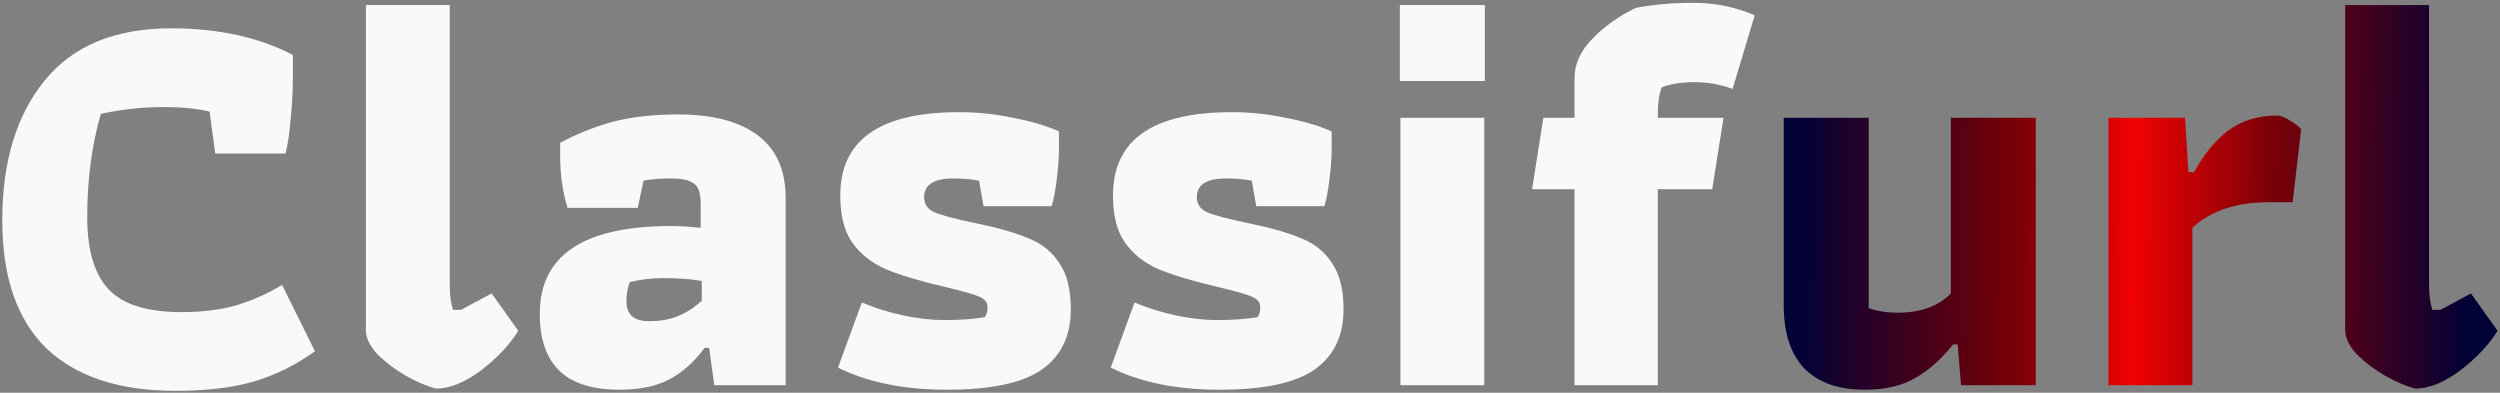 <svg width="662" height="104" viewBox="0 0 662 104" fill="none" xmlns="http://www.w3.org/2000/svg">
<rect x="0" y="0" width="662" height="104" fill="#808080" stroke="none"/>
<path d="M46.5 103.5C31.6 103.5 20.2 99.75 12.3 92.25C4.5 84.65 0.6 73.35 0.6 58.35C0.6 42.85 4.35 30.5 11.85 21.3C19.35 12.1 30.5 7.5 45.3 7.5C57.8 7.5 68.55 9.85 77.55 14.55V20.85C77.55 24.25 77.35 27.85 76.95 31.65C76.65 35.45 76.2 38.45 75.6 40.65H57L55.5 29.55C52.2 28.75 48.1 28.35 43.2 28.35C37.7 28.35 32.2 28.95 26.7 30.15C24.3 38.45 23.1 47.55 23.1 57.45C23.1 66.25 25 72.65 28.8 76.65C32.6 80.65 39 82.65 48 82.65C53.5 82.65 58.35 82.05 62.55 80.85C66.85 79.55 70.9 77.75 74.7 75.45L83.4 93C78.6 96.5 73.3 99.15 67.5 100.95C61.7 102.65 54.7 103.5 46.5 103.5ZM115.489 102.9C113.089 102.3 110.389 101.15 107.389 99.45C104.489 97.75 101.989 95.85 99.889 93.75C97.889 91.55 96.889 89.45 96.889 87.45V1.35H119.089V75.45C119.089 78.15 119.389 80.35 119.989 82.05H122.089L130.189 77.7L137.239 87.6C134.939 91.3 131.639 94.8 127.339 98.1C123.039 101.3 119.089 102.9 115.489 102.9ZM164.084 103.2C156.884 103.2 151.534 101.5 148.034 98.1C144.634 94.7 142.934 89.7 142.934 83.1C142.934 67.6 154.534 59.85 177.734 59.85C179.634 59.85 182.234 60 185.534 60.3V53.7C185.534 51.1 184.934 49.4 183.734 48.6C182.634 47.7 180.584 47.25 177.584 47.25C174.884 47.25 172.484 47.45 170.384 47.85L168.884 55.05H150.284C148.984 50.75 148.334 46.25 148.334 41.55V37.8C152.834 35.4 157.484 33.55 162.284 32.25C167.184 30.95 172.934 30.3 179.534 30.3C188.734 30.3 195.784 32.15 200.684 35.85C205.584 39.55 208.034 45.05 208.034 52.35V102H189.134L187.784 92.1H186.584C183.784 95.9 180.634 98.7 177.134 100.5C173.734 102.3 169.384 103.2 164.084 103.2ZM171.884 85.05C174.784 85.05 177.334 84.6 179.534 83.7C181.734 82.8 183.834 81.45 185.834 79.65V74.4C183.034 73.9 179.634 73.65 175.634 73.65C172.534 73.65 169.584 74 166.784 74.7C166.184 76.1 165.884 77.8 165.884 79.8C165.884 83.3 167.884 85.05 171.884 85.05ZM250.703 103.2C239.403 103.2 229.803 101.25 221.903 97.35L228.203 80.1C231.803 81.6 235.503 82.75 239.303 83.55C243.103 84.35 246.653 84.75 249.953 84.75C254.153 84.75 257.753 84.5 260.753 84C261.253 83.4 261.503 82.5 261.503 81.3C261.503 80.1 260.803 79.2 259.403 78.6C258.103 78 255.153 77.15 250.553 76.05C243.653 74.45 238.303 72.85 234.503 71.25C230.703 69.55 227.753 67.2 225.653 64.2C223.553 61.2 222.503 57.05 222.503 51.75C222.503 37.05 233.003 29.7 254.003 29.7C258.803 29.7 263.553 30.2 268.253 31.2C273.053 32.1 277.103 33.3 280.403 34.8V39.75C280.403 41.75 280.203 44.4 279.803 47.7C279.403 50.9 278.953 53.2 278.453 54.6H260.453L259.253 47.85C257.253 47.45 255.003 47.25 252.503 47.25C247.303 47.25 244.703 48.9 244.703 52.2C244.703 54.1 245.653 55.45 247.553 56.25C249.453 57.05 253.053 58 258.353 59.1C264.253 60.3 268.953 61.65 272.453 63.15C275.953 64.55 278.653 66.75 280.553 69.75C282.553 72.65 283.553 76.7 283.553 81.9C283.553 89 280.953 94.35 275.753 97.95C270.653 101.45 262.303 103.2 250.703 103.2ZM322.92 103.2C311.62 103.2 302.02 101.25 294.12 97.35L300.42 80.1C304.02 81.6 307.72 82.75 311.52 83.55C315.32 84.35 318.87 84.75 322.17 84.75C326.37 84.75 329.97 84.5 332.97 84C333.47 83.4 333.72 82.5 333.72 81.3C333.72 80.1 333.02 79.2 331.62 78.6C330.32 78 327.37 77.15 322.77 76.05C315.87 74.45 310.52 72.85 306.72 71.25C302.92 69.55 299.97 67.2 297.87 64.2C295.77 61.2 294.72 57.05 294.72 51.75C294.72 37.05 305.22 29.7 326.22 29.7C331.02 29.7 335.77 30.2 340.47 31.2C345.27 32.1 349.32 33.3 352.62 34.8V39.75C352.62 41.75 352.42 44.4 352.02 47.7C351.62 50.9 351.17 53.2 350.67 54.6H332.67L331.47 47.85C329.47 47.45 327.22 47.25 324.72 47.25C319.52 47.25 316.92 48.9 316.92 52.2C316.92 54.1 317.87 55.45 319.77 56.25C321.67 57.05 325.27 58 330.57 59.1C336.47 60.3 341.17 61.65 344.67 63.15C348.17 64.55 350.87 66.75 352.77 69.75C354.77 72.65 355.77 76.7 355.77 81.9C355.77 89 353.17 94.35 347.97 97.95C342.87 101.45 334.52 103.2 322.92 103.2ZM370.686 1.35H393.186V21.45H370.686V1.35ZM370.836 31.2H393.036V102H370.836V31.2ZM416.941 50.1H405.691L408.691 31.2H416.941V20.7C416.941 16.9 418.541 13.4 421.741 10.2C424.941 6.9 428.741 4.2 433.141 2.1C437.641 1.2 442.741 0.75 448.441 0.75C454.141 0.75 459.541 1.85 464.641 4.05L458.791 23.55C455.591 22.35 452.241 21.75 448.741 21.75C445.341 21.75 442.441 22.2 440.041 23.1C439.341 24.9 438.991 27.25 438.991 30.15V31.2H456.391L453.391 50.1H438.991V102H416.941V50.1Z" fill="white" fill-opacity="0.95"/>
<path d="M493.779 103.2C486.879 103.2 481.579 101.35 477.879 97.65C474.179 93.85 472.329 88.25 472.329 80.85V31.2H494.829V81.6C497.129 82.4 499.679 82.8 502.479 82.8C508.579 82.8 513.279 81.1 516.579 77.7V31.2H539.079V102H519.279L518.379 91.2H517.179C513.979 95.2 510.579 98.2 506.979 100.2C503.479 102.2 499.079 103.2 493.779 103.2ZM558.336 31.2H578.586L579.486 45.6H580.986C583.686 40.7 586.736 37 590.136 34.5C593.636 31.9 597.936 30.6 603.036 30.6C603.836 30.6 604.886 31 606.186 31.8C607.586 32.6 608.636 33.4 609.336 34.2L607.086 53.55H600.786C592.186 53.55 585.436 55.8 580.536 60.3V102H558.336V31.2ZM639.611 102.9C637.211 102.3 634.511 101.15 631.511 99.45C628.611 97.75 626.111 95.85 624.011 93.75C622.011 91.55 621.011 89.45 621.011 87.45V1.35H643.211V75.45C643.211 78.15 643.511 80.35 644.111 82.05H646.211L654.311 77.7L661.361 87.6C659.061 91.3 655.761 94.8 651.461 98.1C647.161 101.3 643.211 102.9 639.611 102.9Z" fill="url(#paint0_linear_145_790)"/>
<defs>
<linearGradient id="paint0_linear_145_790" x1="475.423" y1="31.5" x2="668.259" y2="32.397" gradientUnits="userSpaceOnUse">
<stop offset="0.002" stop-color="#000137"/>
<stop offset="0.306" stop-color="#780004"/>
<stop offset="0.463" stop-color="#F10202"/>
<stop offset="0.659" stop-color="#780008"/>
<stop offset="0.931" stop-color="#000137"/>
</linearGradient>
</defs>
</svg>

